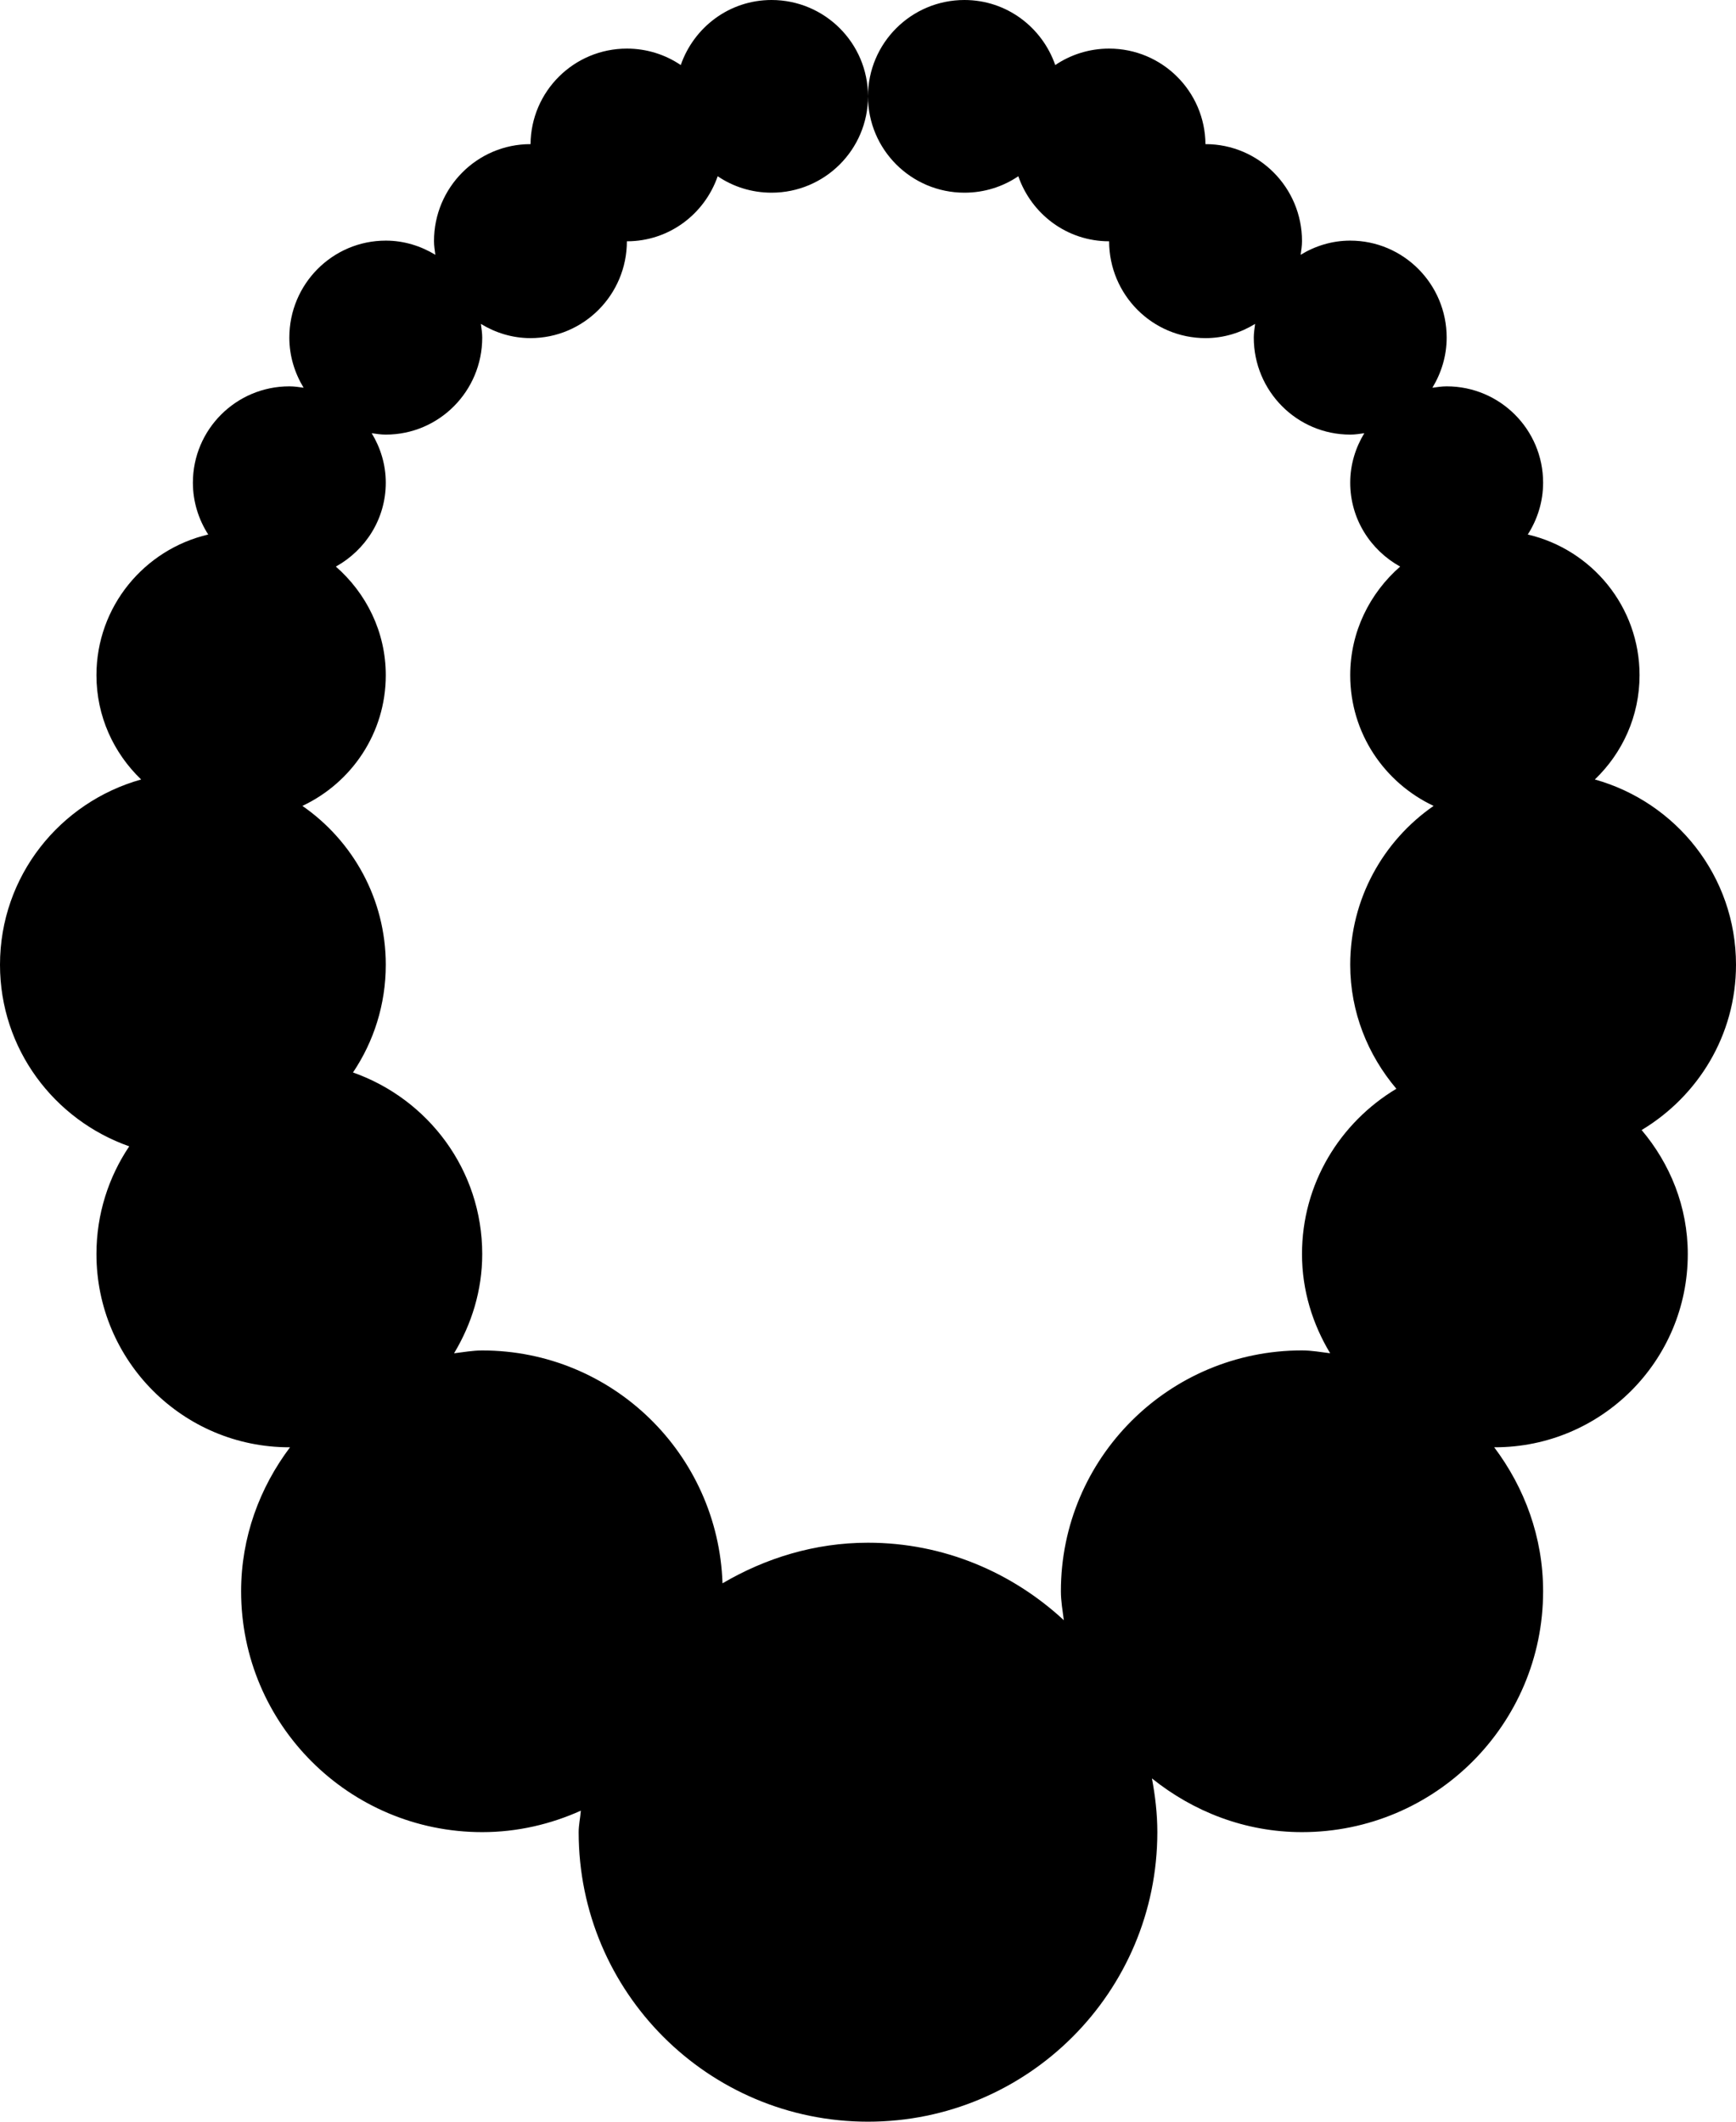<?xml version="1.0" encoding="iso-8859-1"?>
<!-- Generator: Adobe Illustrator 16.0.4, SVG Export Plug-In . SVG Version: 6.00 Build 0)  -->
<!DOCTYPE svg PUBLIC "-//W3C//DTD SVG 1.1//EN" "http://www.w3.org/Graphics/SVG/1.1/DTD/svg11.dtd">
<svg version="1.1" id="Layer_1" xmlns="http://www.w3.org/2000/svg" xmlns:xlink="http://www.w3.org/1999/xlink" x="0px" y="0px"
	 width="36px" height="44px" viewBox="0 0 36 44" style="enable-background:new 0 0 36 44;" xml:space="preserve">
<g id="_x31_129-necklace-2_x40_2x.png">
	<g>
		<path d="M36,20.007c0-1.838-1.242-3.37-2.927-3.842C33.643,15.618,34,14.854,34,14.003c0-1.423-0.991-2.608-2.318-2.918
			C31.881,10.774,32,10.406,32,10.01c0-1.104-0.896-1.998-2-1.998c-0.102,0-0.198,0.016-0.296,0.029C29.888,7.737,30,7.384,30,7.001
			c0-1.11-0.896-2.011-2-2.011c-0.378,0-0.728,0.111-1.028,0.294C26.984,5.191,27,5.098,27,5c0-1.11-0.896-2.011-2-2.011
			c-0.001,0-0.001,0-0.002,0C24.989,1.894,24.099,1.008,23,1.008c-0.414,0-0.798,0.126-1.117,0.341C21.611,0.566,20.876,0,20,0
			c-1.104,0-2,0.895-2,1.998s0.896,1.998,2,1.998c0.414,0,0.799-0.125,1.117-0.341C21.389,4.438,22.124,5.004,23,5.004
			c0.002,1.109,0.896,2.008,2,2.008c0.378,0,0.728-0.111,1.028-0.295C26.016,6.811,26,6.904,26,7.001c0,1.111,0.896,2.012,2,2.012
			c0.1,0,0.196-0.015,0.292-0.029C28.11,9.284,28,9.633,28,10.01c0,0.752,0.421,1.399,1.035,1.74C28.406,12.301,28,13.101,28,14.003
			c0,1.201,0.71,2.23,1.729,2.71C28.686,17.436,28,18.64,28,20.007c0,0.985,0.368,1.875,0.957,2.572
			C27.79,23.279,27,24.545,27,26.007c0,0.756,0.221,1.454,0.584,2.057C27.39,28.041,27.2,28.005,27,28.005c-2.762,0-5,2.236-5,4.995
			c0,0.206,0.036,0.401,0.061,0.6c-1.069-0.989-2.488-1.607-4.061-1.607c-1.105,0-2.128,0.32-3.017,0.842
			c-0.09-2.68-2.279-4.829-4.983-4.829c-0.2,0-0.39,0.036-0.584,0.059C9.779,27.461,10,26.763,10,26.007
			c0-1.747-1.123-3.217-2.68-3.766C7.749,21.604,8,20.834,8,20.007c0-1.367-0.686-2.571-1.729-3.294C7.29,16.233,8,15.204,8,14.003
			c0-0.902-0.406-1.702-1.035-2.253C7.579,11.409,8,10.762,8,10.01c0-0.377-0.11-0.726-0.292-1.026C7.804,8.998,7.9,9.013,8,9.013
			c1.104,0,2-0.9,2-2.012c0-0.097-0.016-0.19-0.028-0.284C10.272,6.9,10.622,7.012,11,7.012c1.104,0,1.998-0.898,2-2.008
			c0.876,0,1.611-0.565,1.883-1.349C15.201,3.871,15.586,3.996,16,3.996c1.104,0,2-0.895,2-1.998S17.104,0,16,0
			c-0.876,0-1.611,0.566-1.883,1.349C13.799,1.134,13.414,1.008,13,1.008c-1.099,0-1.989,0.886-1.998,1.981
			c-0.001,0-0.001,0-0.002,0c-1.104,0-2,0.9-2,2.011c0,0.098,0.016,0.191,0.028,0.284C8.728,5.102,8.378,4.99,8,4.99
			c-1.104,0-2,0.9-2,2.011c0,0.383,0.112,0.736,0.296,1.04C6.198,8.027,6.102,8.012,6,8.012c-1.104,0-2,0.895-2,1.998
			c0,0.396,0.119,0.765,0.318,1.075C2.991,11.395,2,12.58,2,14.003c0,0.851,0.357,1.615,0.927,2.162C1.242,16.637,0,18.169,0,20.007
			c0,1.747,1.123,3.218,2.68,3.766C2.251,24.411,2,25.18,2,26.007c0,2.213,1.791,4.007,4,4.007c0.005,0,0.01-0.001,0.015-0.001
			C5.387,30.848,5,31.875,5,33c0,2.759,2.238,4.995,5,4.995c0.73,0,1.42-0.164,2.045-0.445C12.034,37.699,12,37.843,12,37.996
			C12,41.312,14.687,44,18,44s6-2.688,6-6.004c0-0.382-0.044-0.753-0.112-1.115c0.856,0.687,1.929,1.114,3.112,1.114
			c2.762,0,5-2.236,5-4.995c0-1.125-0.387-2.152-1.015-2.987c0.005,0,0.01,0.001,0.015,0.001c2.209,0,4-1.794,4-4.007
			c0-0.984-0.368-1.875-0.957-2.572C35.21,22.734,36,21.469,36,20.007z"/>
	</g>
</g>
<g>
</g>
<g>
</g>
<g>
</g>
<g>
</g>
<g>
</g>
<g>
</g>
<g>
</g>
<g>
</g>
<g>
</g>
<g>
</g>
<g>
</g>
<g>
</g>
<g>
</g>
<g>
</g>
<g>
</g>
</svg>
